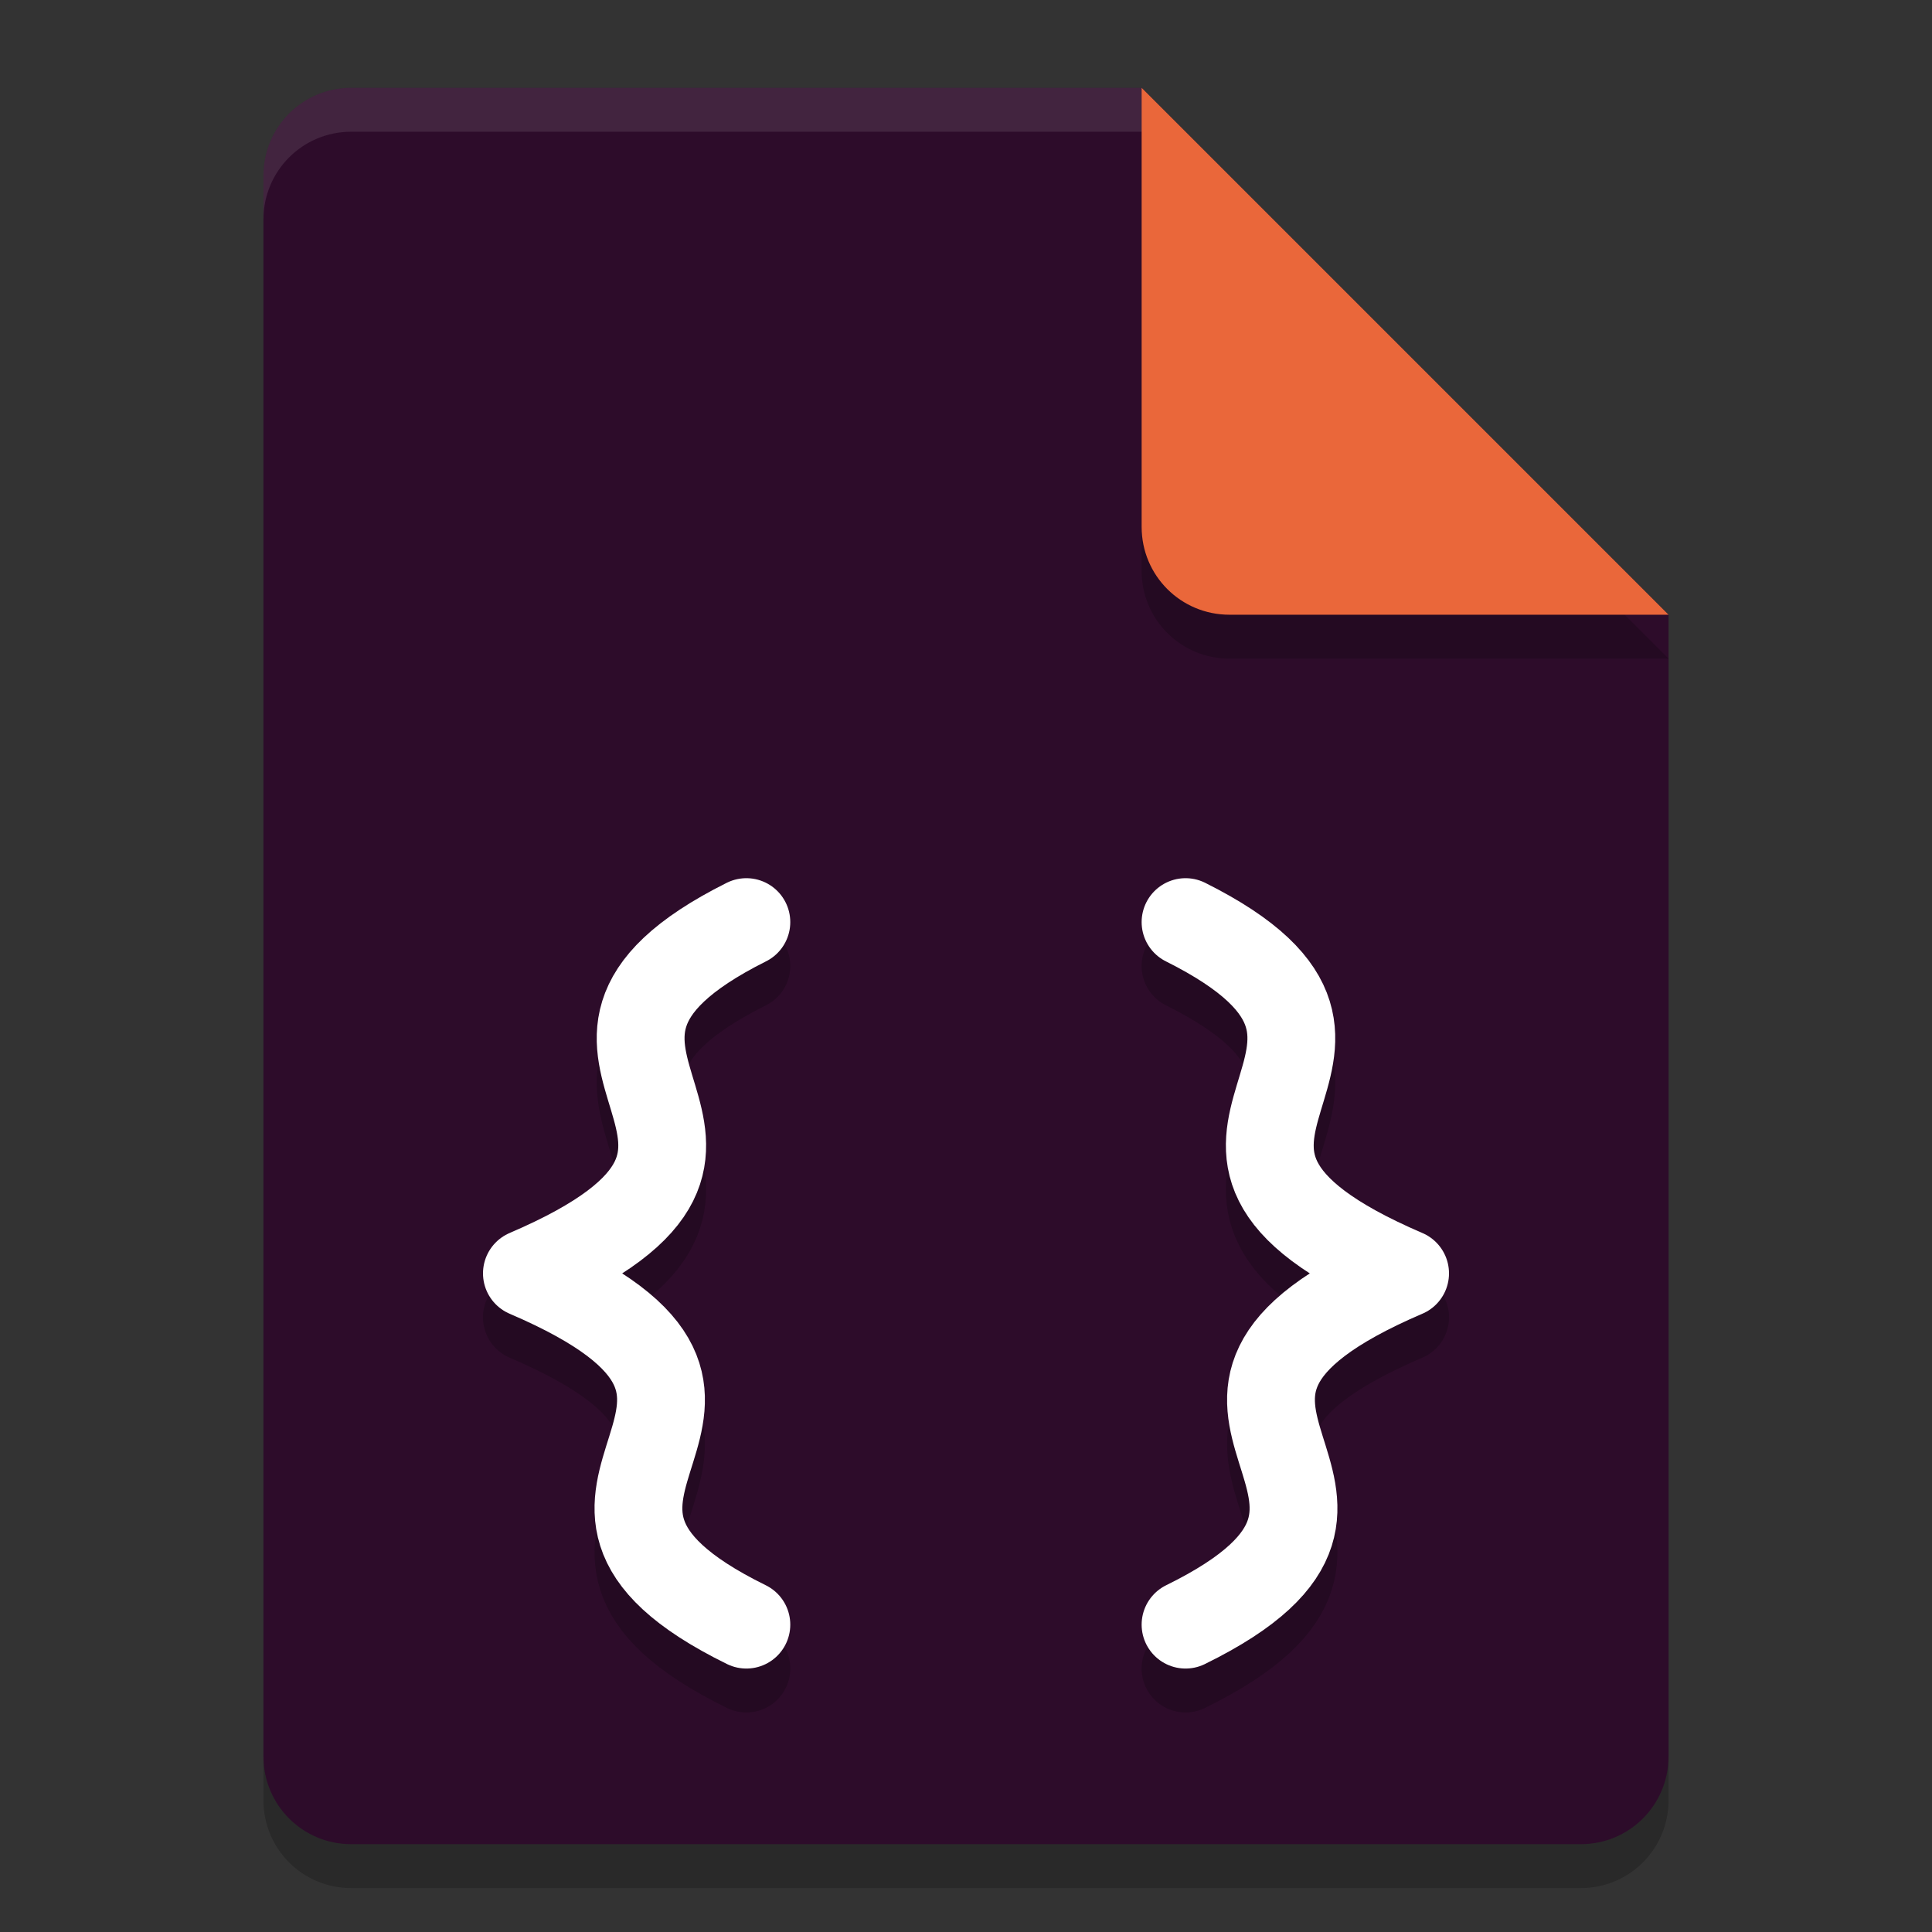 <svg xmlns="http://www.w3.org/2000/svg" width="22" height="22" version="1.1">
 <rect width="100%" height="100%" fill="#333333" stroke="none"/>
 <g transform="translate(-1,-1)">
  <path style="opacity:0.2" d="M 5,2.5 C 4.446,2.5 4,2.946 4,3.5 V 21.5 C 4,22.054 4.446,22.5 5,22.5 H 19 C 19.554,22.5 20,22.054 20,21.5 V 8.5 L 14,2.5 Z"/>
  <path style="fill:#2d0c2a" d="M 5,2 C 4.446,2 4,2.446 4,3 V 21 C 4,21.554 4.446,22 5,22 H 19 C 19.554,22 20,21.554 20,21 V 8 L 14,2 Z"/>
  <path style="opacity:0.2" d="M 20,8.5 14,2.5 V 7.5 C 14,8.054 14.446,8.5 15,8.5 Z"/>
  <path style="fill:#ea673a" d="M 20,8 14,2 V 7 C 14,7.554 14.446,8 15,8 Z"/>
  <path style="opacity:0.1;fill:#ffffff" d="M 5,2 C 4.446,2 4,2.446 4,3 V 3.5 C 4,2.946 4.446,2.5 5,2.5 H 14 V 2 Z"/>
  <path style="opacity:0.2;fill:none;stroke:#000000;stroke-linecap:round" d="M 9.499,12 C 6.5,13.5 10.5,14.5 7,16 M 9.499,20 C 6.444,18.5 10.5,17.5 7,16 M 14.5,12 C 17.5,13.5 13.5,14.5 17,16 M 14.5,20 C 17.556,18.5 13.5,17.5 17,16"/>
  <path style="fill:none;stroke:#ffffff;stroke-linecap:round" d="M 9.499,11.5 C 6.5,13 10.5,14 7,15.5 M 9.499,19.5 C 6.444,18 10.5,17 7,15.5 M 14.5,11.5 C 17.5,13 13.5,14 17,15.5 M 14.5,19.5 C 17.556,18 13.5,17 17,15.5"/>
 </g>
</svg>
